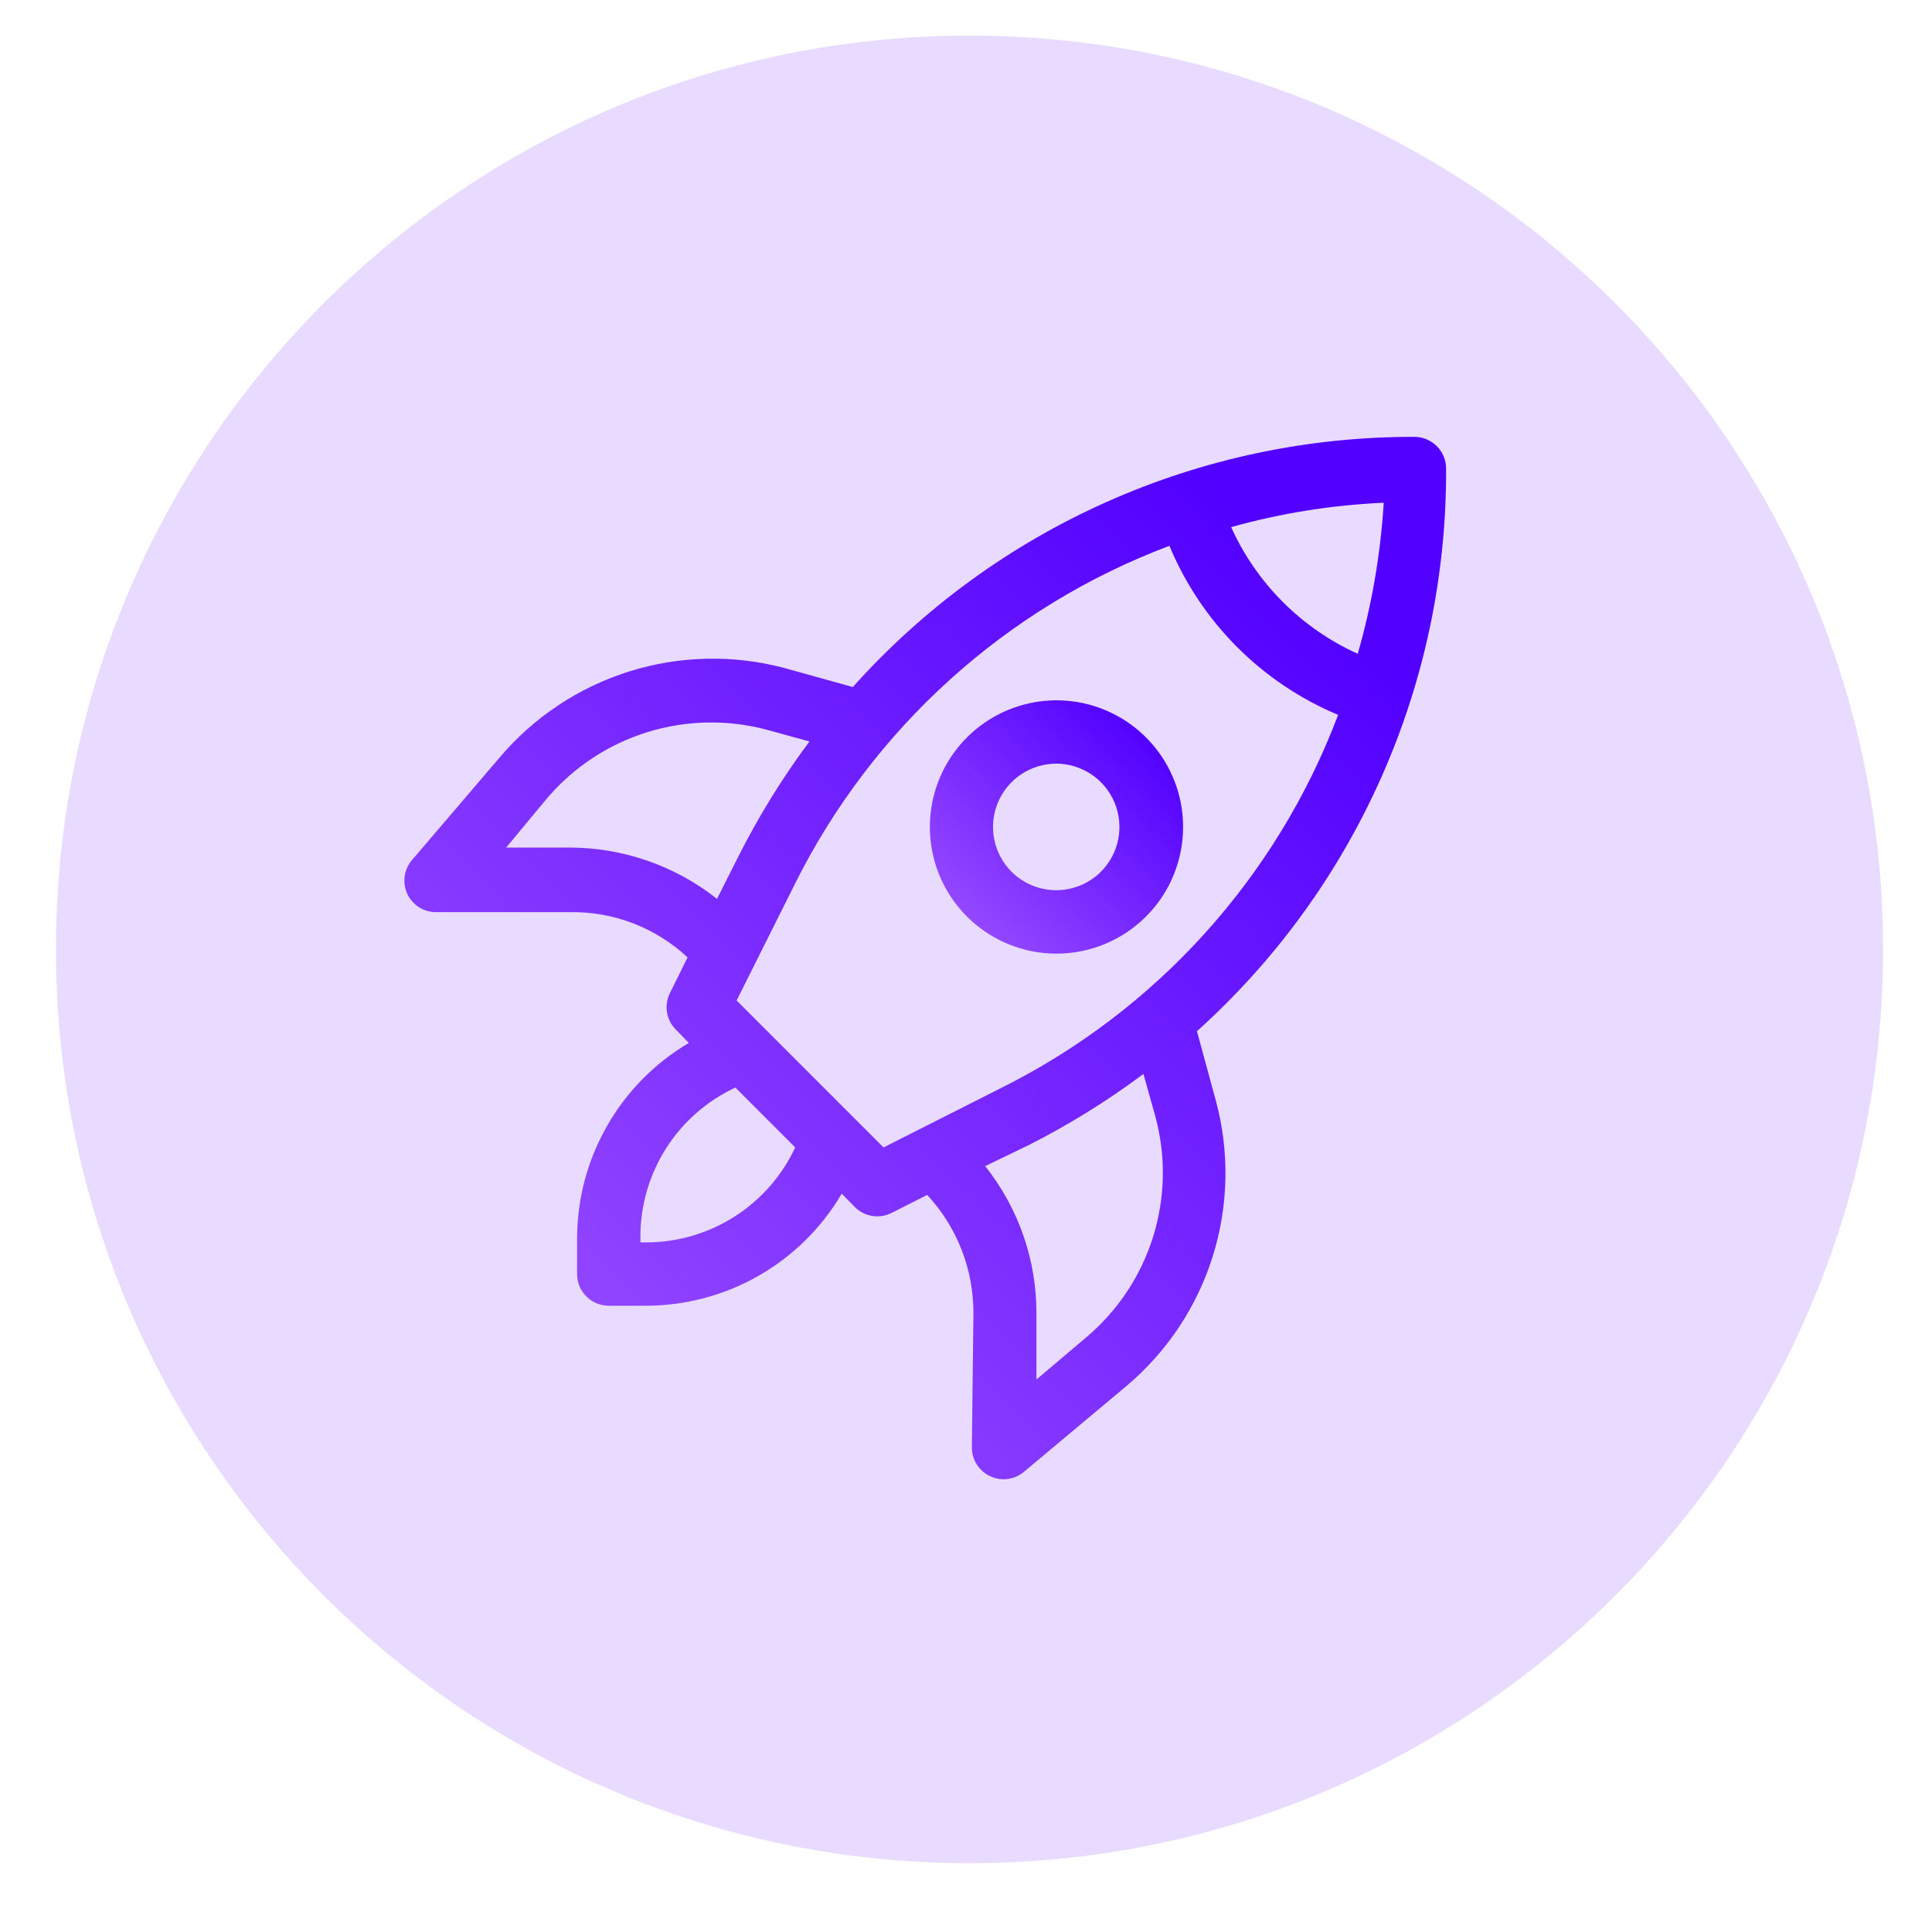 <?xml version="1.0" encoding="utf-8"?>
<svg id="master-artboard" viewBox="0 0 557.987 551.43" version="1.1" xmlns="http://www.w3.org/2000/svg" x="0px" y="0px" style="enable-background:new 0 0 336 235.2;" width="557.987px" height="551.43px"><defs><linearGradient id="paint0_linear_387_7" x1="2.284" y1="52.37" x2="43.226" y2="11.447" gradientUnits="userSpaceOnUse">
<stop stop-color="#A055FF"/>
<stop offset="1" stop-color="#5200FF"/>
</linearGradient><linearGradient id="paint1_linear_387_7" x1="25.987" y1="28.669" x2="35.936" y2="18.72" gradientUnits="userSpaceOnUse">
<stop stop-color="#A055FF"/>
<stop offset="1" stop-color="#5200FF"/>
</linearGradient></defs><rect id="ee-background" x="0" y="0" width="557.987" height="551.43" style="fill: white; fill-opacity: 0; pointer-events: none;"/><g transform="matrix(5.277, 0, 0, 5.277, -3160.598, -232.451)"><g id="g-1" transform="matrix(1, 0, 0, 1, 0, 0)">
	<g id="g-2">
		<path class="st0" d="M652,46c27.6,0,50,22.4,50,50s-22.4,50-50,50s-50-22.4-50-50S624.4,46,652,46z" style="fill: rgb(123, 45, 255); fill-opacity: 0.17;"/>
	</g>
</g></g><g transform="matrix(6.317, 0, 0, 6.317, 105.047, 93.6)"><path d="M49.486 6.6C49.486 6.216 49.333 5.848 49.062 5.577C48.79 5.305 48.422 5.153 48.038 5.153C43.194 5.139 38.402 6.151 33.976 8.122C29.551 10.092 25.593 12.977 22.362 16.587L19.235 15.718C16.899 15.098 14.435 15.153 12.129 15.878C9.823 16.603 7.77 17.968 6.209 19.814L2.2 24.504C2.022 24.716 1.908 24.974 1.872 25.249C1.836 25.523 1.879 25.802 1.997 26.053C2.117 26.303 2.306 26.515 2.542 26.661C2.778 26.807 3.051 26.882 3.329 26.878H9.437C11.428 26.845 13.353 27.587 14.807 28.947L13.996 30.583C13.862 30.854 13.817 31.161 13.866 31.459C13.915 31.758 14.057 32.033 14.271 32.247L14.864 32.855C13.309 33.773 12.02 35.081 11.124 36.65C10.228 38.219 9.756 39.994 9.755 41.8V43.421C9.755 43.805 9.908 44.173 10.179 44.444C10.451 44.716 10.819 44.868 11.203 44.868H12.911C14.718 44.866 16.494 44.392 18.063 43.494C19.632 42.595 20.939 41.303 21.855 39.745L22.449 40.353C22.664 40.57 22.942 40.713 23.244 40.763C23.545 40.812 23.855 40.765 24.128 40.628L25.763 39.803C27.132 41.278 27.887 43.218 27.876 45.23L27.804 51.338C27.802 51.613 27.878 51.883 28.025 52.117C28.171 52.35 28.38 52.537 28.629 52.655C28.823 52.749 29.036 52.799 29.251 52.8C29.59 52.801 29.917 52.683 30.178 52.467L34.882 48.53C36.729 46.971 38.094 44.918 38.817 42.611C39.54 40.304 39.591 37.839 38.963 35.504L38.095 32.32C41.7 29.078 44.578 25.111 46.541 20.678C48.505 16.246 49.508 11.448 49.486 6.6ZM45.447 15.067C42.877 13.907 40.818 11.848 39.658 9.278C41.933 8.641 44.274 8.267 46.634 8.163C46.492 10.501 46.094 12.816 45.447 15.067ZM9.408 23.925H6.513L8.351 21.71C9.563 20.273 11.161 19.212 12.956 18.653C14.751 18.094 16.669 18.06 18.483 18.555L20.379 19.076C19.149 20.726 18.064 22.479 17.137 24.316L16.153 26.27C14.232 24.752 11.856 23.926 9.408 23.925ZM12.911 41.974H12.65V41.713C12.649 40.281 13.057 38.879 13.826 37.671C14.595 36.463 15.694 35.5 16.992 34.896L19.728 37.632C19.122 38.929 18.159 40.026 16.951 40.795C15.744 41.564 14.342 41.973 12.911 41.974ZM23.766 37.632L17.05 30.916L19.713 25.59C23.266 18.461 29.382 12.94 36.836 10.132C38.289 13.623 41.061 16.401 44.55 17.86C41.74 25.302 36.217 31.404 29.092 34.94L23.766 37.632ZM36.184 36.184C36.683 37.998 36.651 39.916 36.092 41.712C35.532 43.508 34.469 45.106 33.029 46.316L30.757 48.241V45.274C30.775 42.809 29.947 40.413 28.412 38.486L30.395 37.53C32.236 36.598 33.994 35.508 35.649 34.274L36.184 36.184Z" fill="url(#paint0_linear_387_7)"/><path d="M35.764 27.08C36.712 26.134 37.302 24.888 37.434 23.555C37.566 22.222 37.232 20.885 36.489 19.771C35.745 18.657 34.639 17.835 33.357 17.445C32.076 17.055 30.699 17.122 29.461 17.634C28.223 18.146 27.201 19.071 26.569 20.252C25.937 21.432 25.734 22.796 25.994 24.11C26.254 25.423 26.962 26.606 27.997 27.457C29.032 28.307 30.329 28.773 31.668 28.774C32.429 28.774 33.182 28.625 33.885 28.334C34.588 28.044 35.226 27.618 35.764 27.08ZM29.613 25.025C29.21 24.619 28.936 24.103 28.826 23.542C28.715 22.981 28.774 22.399 28.994 21.871C29.214 21.343 29.585 20.892 30.061 20.575C30.537 20.258 31.096 20.089 31.668 20.089C32.239 20.092 32.797 20.263 33.27 20.581C33.744 20.899 34.113 21.351 34.331 21.878C34.549 22.405 34.607 22.986 34.496 23.546C34.385 24.105 34.112 24.62 33.709 25.025C33.44 25.294 33.121 25.508 32.77 25.653C32.418 25.799 32.042 25.874 31.661 25.874C31.281 25.874 30.904 25.799 30.553 25.653C30.201 25.508 29.882 25.294 29.613 25.025Z" fill="url(#paint1_linear_387_7)"/></g></svg>